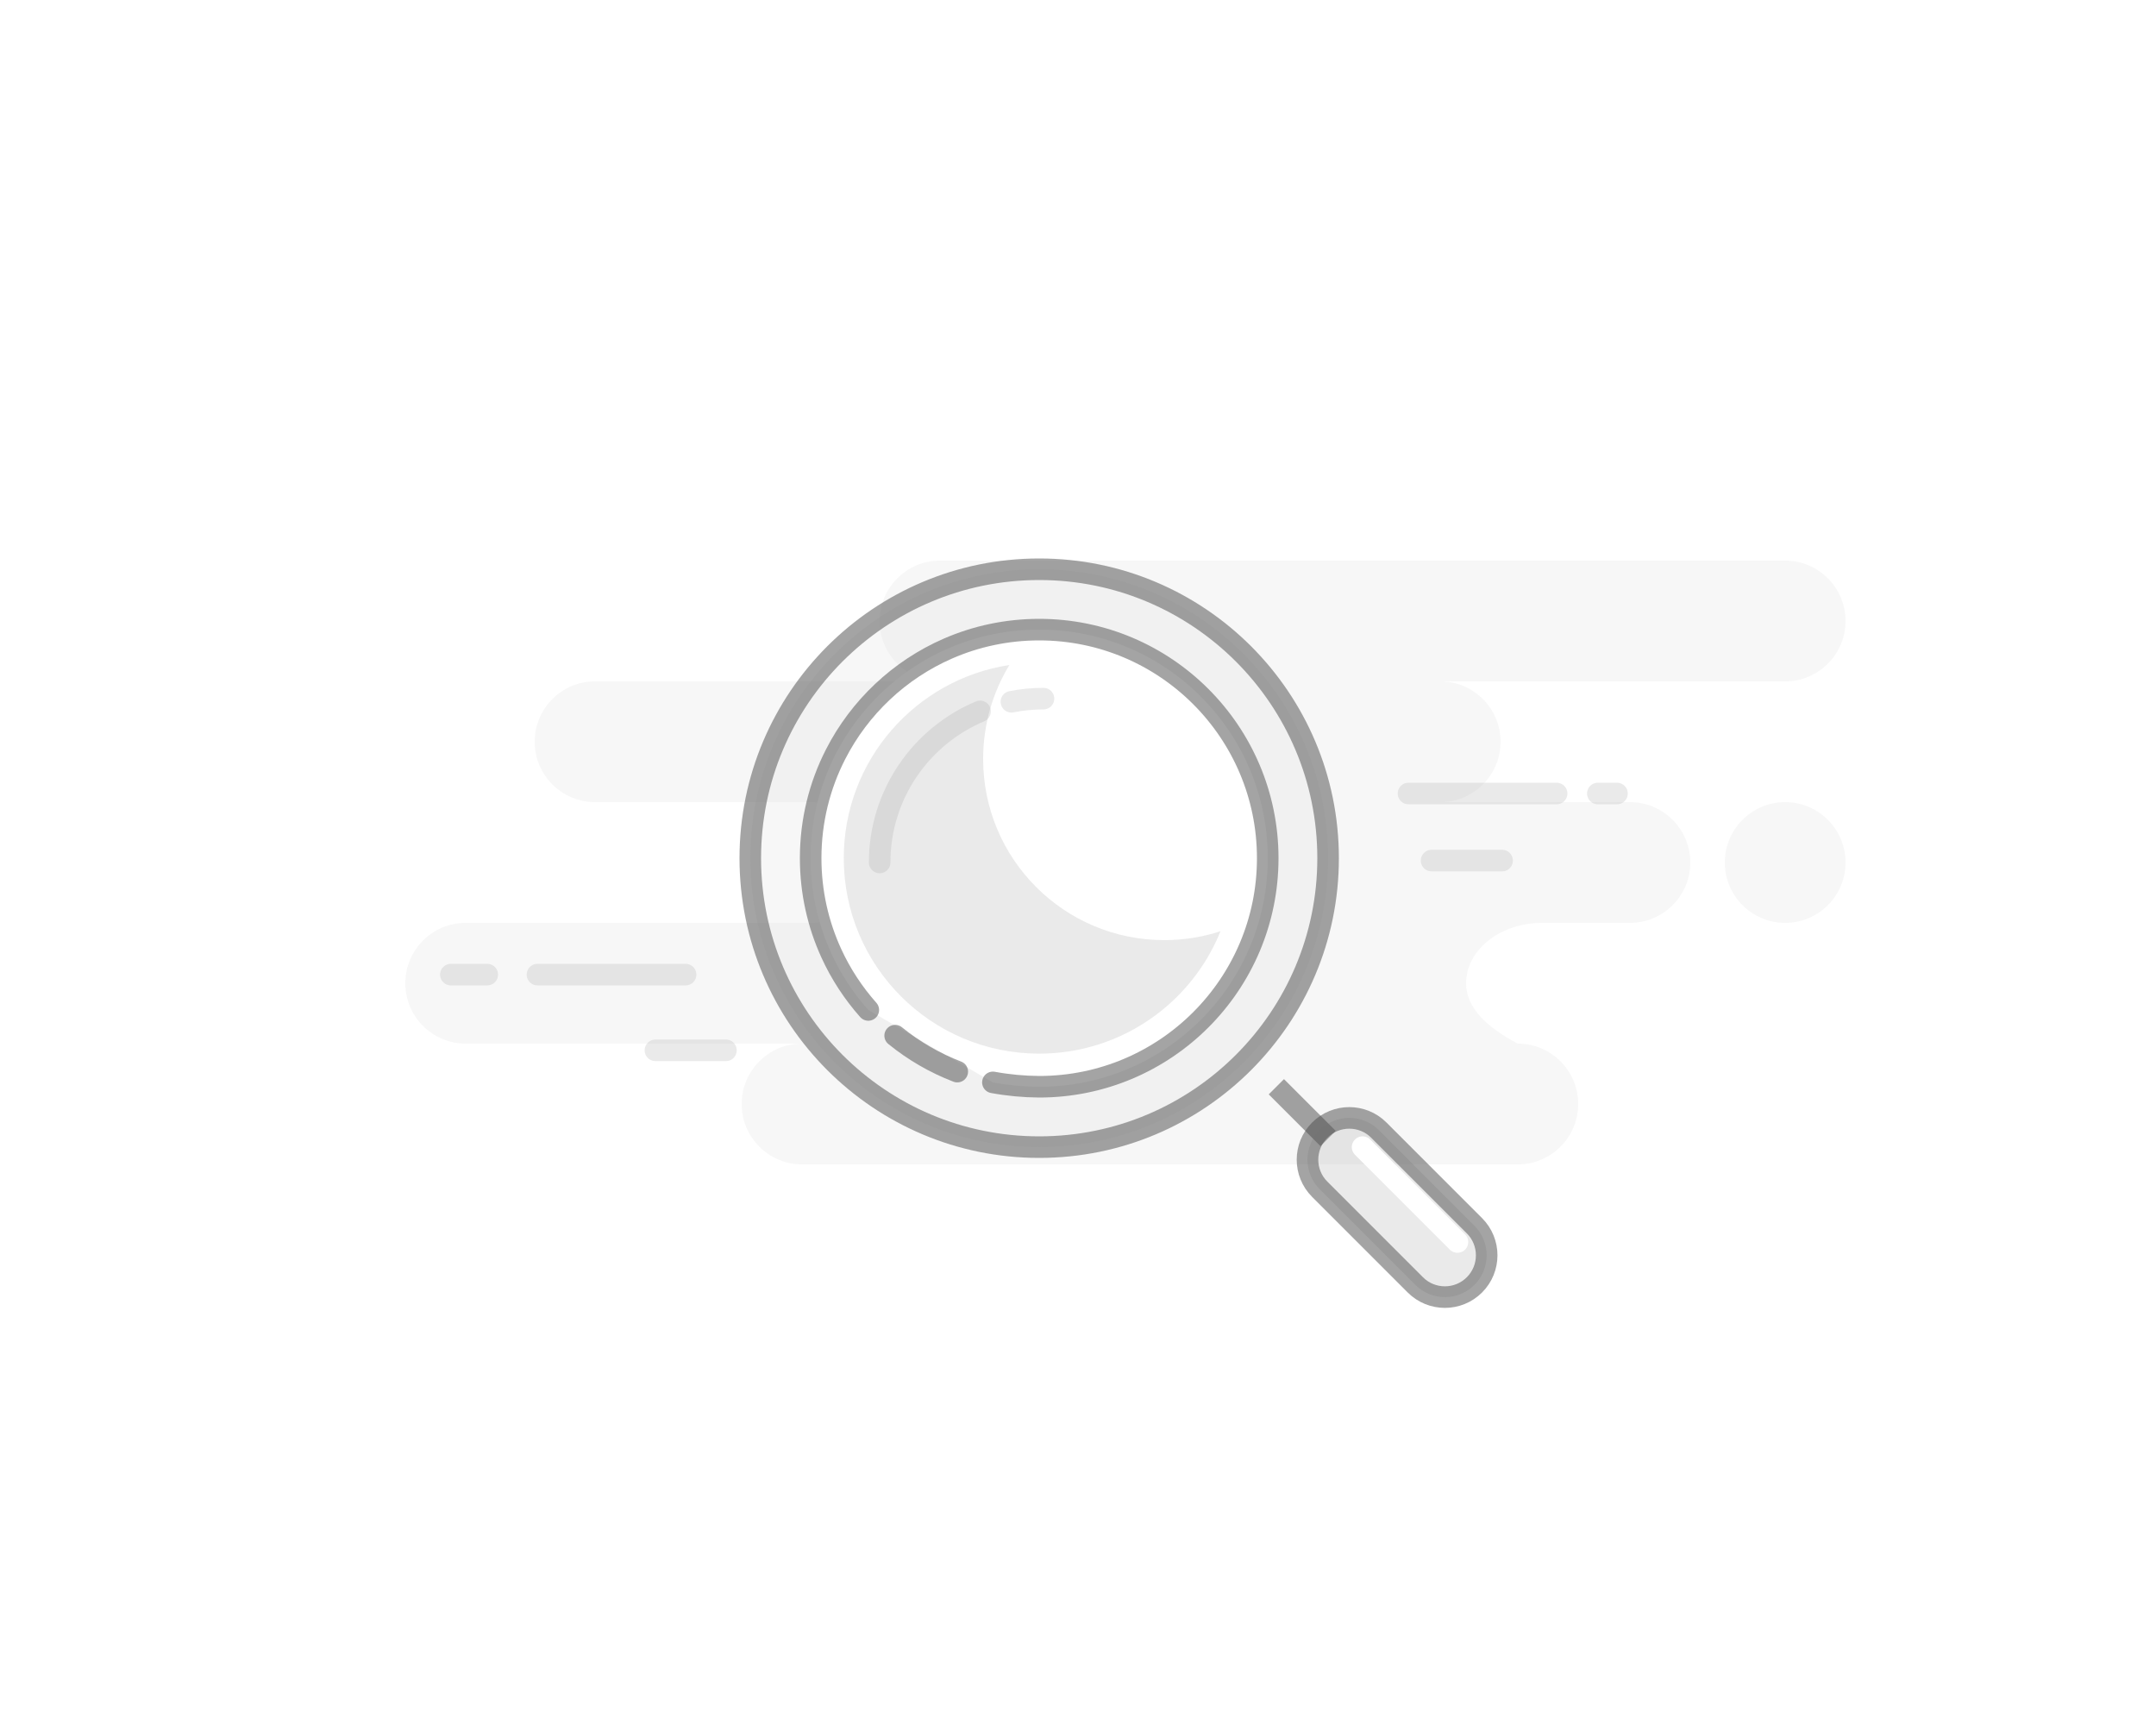 <svg width="250" height="200" viewBox="0 0 250 200" fill="none" xmlns="http://www.w3.org/2000/svg">
<rect width="250" height="200" fill="white"/>
<path fill-rule="evenodd" clip-rule="evenodd" d="M207 65C210.866 65 214 68.134 214 72C214 75.866 210.866 79 207 79H167C170.866 79 174 82.134 174 86C174 89.866 170.866 93 167 93H189C192.866 93 196 96.134 196 100C196 103.866 192.866 107 189 107H178.826C173.952 107 170 110.134 170 114C170 116.577 172 118.911 176 121C179.866 121 183 124.134 183 128C183 131.866 179.866 135 176 135H93C89.134 135 86 131.866 86 128C86 124.134 89.134 121 93 121H54C50.134 121 47 117.866 47 114C47 110.134 50.134 107 54 107H94C97.866 107 101 103.866 101 100C101 96.134 97.866 93 94 93H69C65.134 93 62 89.866 62 86C62 82.134 65.134 79 69 79H109C105.134 79 102 75.866 102 72C102 68.134 105.134 65 109 65H207ZM207 93C210.866 93 214 96.134 214 100C214 103.866 210.866 107 207 107C203.134 107 200 103.866 200 100C200 96.134 203.134 93 207 93Z" fill="#D8D8D8" fill-opacity="0.2"/>
<path d="M120.5 133C139.002 133 154 118.002 154 99.5C154 80.999 139.002 66 120.5 66C101.998 66 87 80.999 87 99.5C87 118.002 101.998 133 120.5 133Z" fill="#D8D8D8" fill-opacity="0.2" stroke="#4A4A4A" stroke-opacity="0.5" stroke-width="2.5"/>
<path fill-rule="evenodd" clip-rule="evenodd" d="M115.132 125.494C116.891 125.819 118.68 125.987 120.5 126C135.136 126 147 114.136 147 99.5C147 84.865 135.136 73 120.5 73C116.74 73 113.164 73.783 109.924 75.195C104.294 77.648 99.682 82 96.896 87.442C95.044 91.059 94 95.157 94 99.5C94 103.44 94.86 107.179 96.402 110.54C97.503 112.94 98.952 115.146 100.684 117.096" fill="white"/>
<path d="M115.132 125.494C116.891 125.819 118.68 125.987 120.5 126C135.136 126 147 114.136 147 99.5C147 84.865 135.136 73 120.5 73C116.74 73 113.164 73.783 109.924 75.195C104.294 77.648 99.682 82 96.896 87.442C95.044 91.059 94 95.157 94 99.5C94 103.44 94.86 107.179 96.402 110.54C97.503 112.94 98.952 115.146 100.684 117.096" stroke="#4A4A4A" stroke-opacity="0.5" stroke-width="2.5" stroke-linecap="round"/>
<path d="M103.797 120.075C105.946 121.821 108.372 123.237 111.001 124.247" stroke="#4A4A4A" stroke-opacity="0.5" stroke-width="2.5" stroke-linecap="round"/>
<path d="M148 126L154 132" stroke="#4A4A4A" stroke-opacity="0.5" stroke-width="2.5"/>
<path fill-rule="evenodd" clip-rule="evenodd" d="M153.03 131.03C151.138 132.923 151.138 135.992 153.03 137.884L164.116 148.97C166.008 150.862 169.077 150.862 170.97 148.97C172.862 147.077 172.862 144.008 170.97 142.116L159.884 131.03C157.992 129.138 154.923 129.138 153.03 131.03Z" fill="#979797" fill-opacity="0.2" stroke="#4A4A4A" stroke-opacity="0.5" stroke-width="2.5"/>
<path d="M158 133L169 144" stroke="white" stroke-width="2.5" stroke-linecap="round"/>
<path fill-rule="evenodd" clip-rule="evenodd" d="M114 88C114 99.598 123.402 109 135 109C137.278 109 139.472 108.637 141.526 107.966C138.173 116.287 130.023 122.161 120.5 122.161C107.985 122.161 97.839 112.015 97.839 99.5C97.839 88.16 106.17 78.765 117.045 77.101C115.113 80.279 114 84.01 114 88Z" fill="#979797" fill-opacity="0.2"/>
<path d="M121 81C119.727 81 118.482 81.125 117.279 81.364M113.645 82.476C106.804 85.351 102 92.114 102 100" stroke="#979797" stroke-opacity="0.2" stroke-width="2.5" stroke-linecap="round"/>
<path d="M174.176 99.777H166M180.5 92H163.324H180.5ZM187.5 92H185.279H187.5Z" stroke="#979797" stroke-opacity="0.2" stroke-width="2.5" stroke-linecap="round" stroke-linejoin="round"/>
<path d="M84.176 121.777H76M79.5 113H62.324H79.5ZM56.5 113H52.279H56.5Z" stroke="#979797" stroke-opacity="0.2" stroke-width="2.5" stroke-linecap="round" stroke-linejoin="round"/>
</svg>
